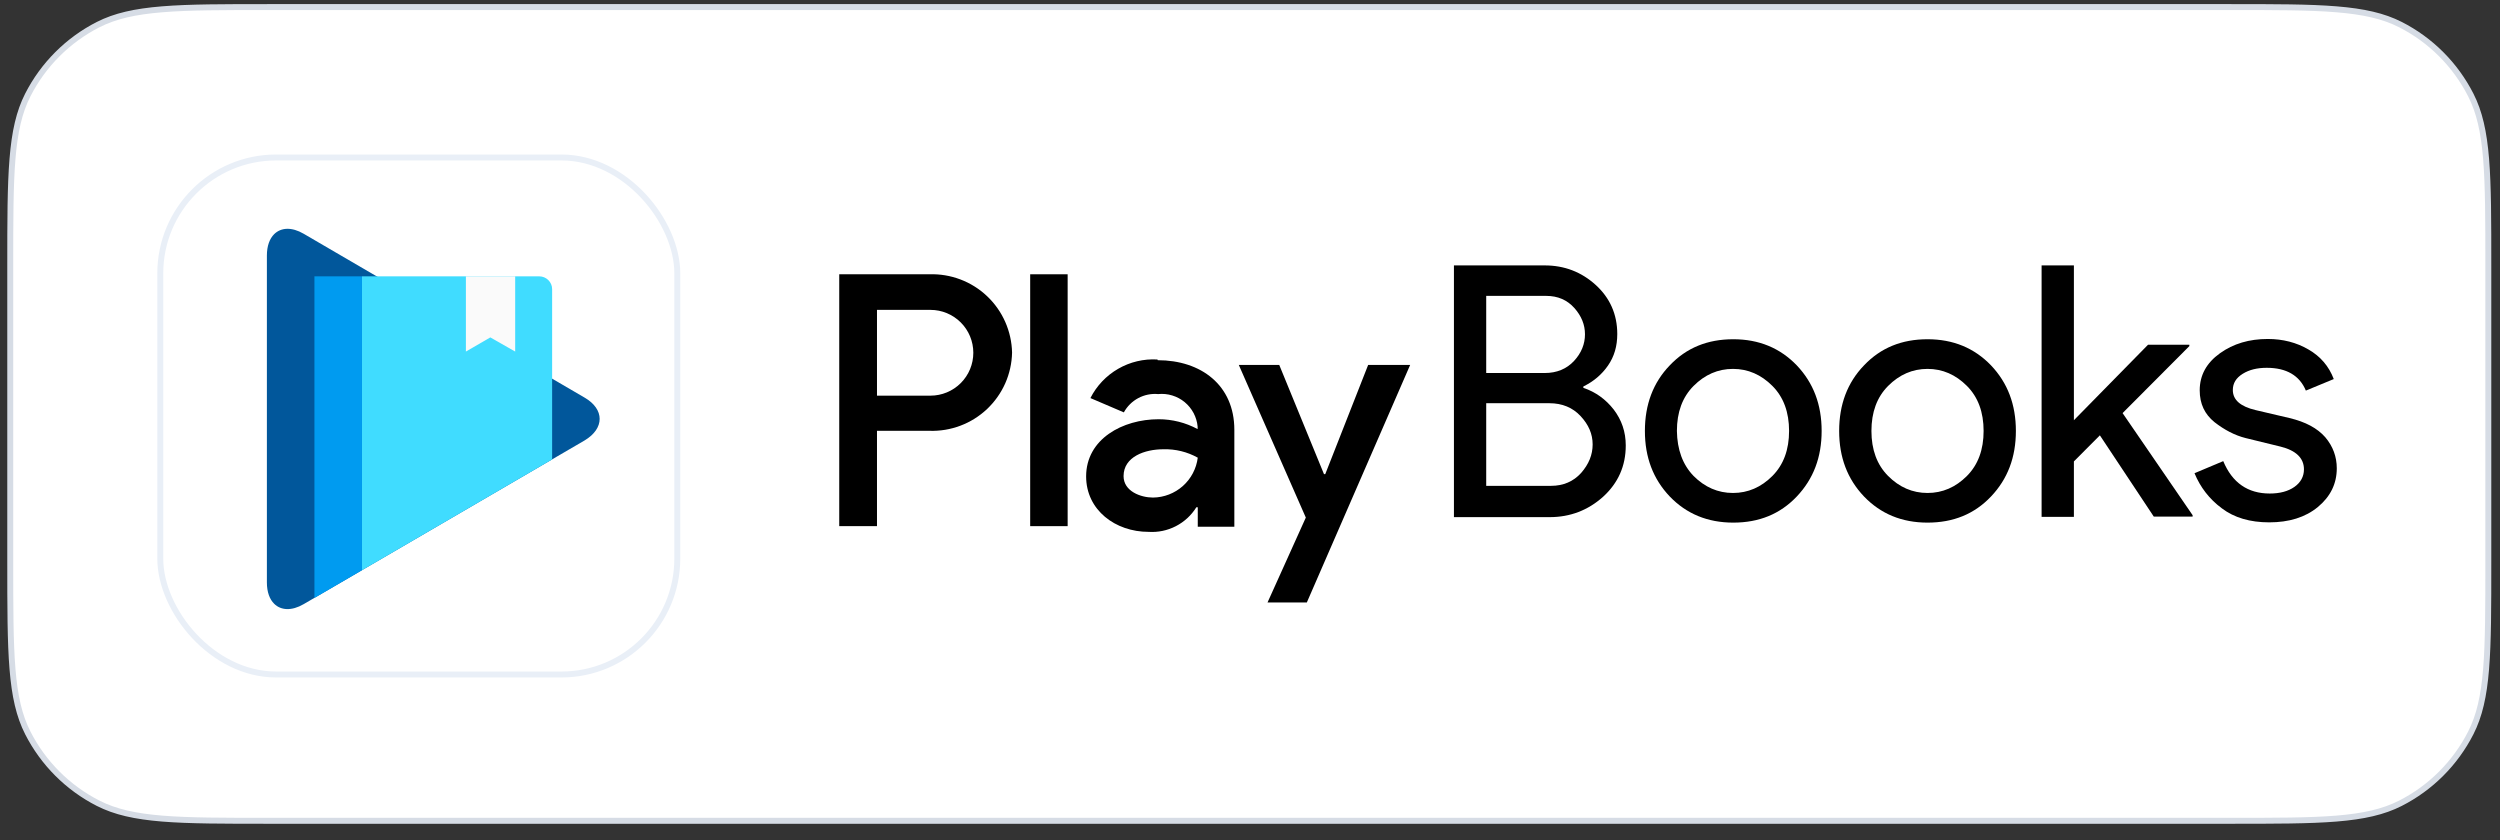 <svg width="122" height="41" viewBox="0 0 122 41" fill="none" xmlns="http://www.w3.org/2000/svg">
<rect x="0" y="0" width="122" height="41" fill="#333333" stroke="none"/>
<path d="M0.5 13C0.5 10.758 0.501 9.084 0.609 7.758C0.717 6.433 0.933 5.466 1.357 4.634C2.11 3.156 3.311 1.954 4.789 1.201C5.621 0.778 6.588 0.562 7.913 0.454C9.24 0.345 10.913 0.345 13.155 0.345H108.775C111.018 0.345 112.691 0.345 114.018 0.454C115.343 0.562 116.31 0.778 117.142 1.201C118.62 1.954 119.821 3.156 120.574 4.634C120.998 5.466 121.214 6.433 121.322 7.758C121.43 9.084 121.43 10.758 121.43 13V27.4C121.43 29.643 121.43 31.316 121.322 32.643C121.214 33.968 120.998 34.934 120.574 35.766C119.821 37.244 118.62 38.446 117.142 39.199C116.31 39.623 115.343 39.838 114.018 39.947C112.691 40.055 111.018 40.055 108.775 40.055H13.155C10.913 40.055 9.24 40.055 7.913 39.947C6.588 39.838 5.621 39.623 4.789 39.199C3.311 38.446 2.11 37.244 1.357 35.766C0.933 34.934 0.717 33.968 0.609 32.643C0.501 31.316 0.5 29.643 0.5 27.4V13Z" fill="white"/>
<path d="M0.5 13C0.5 10.758 0.501 9.084 0.609 7.758C0.717 6.433 0.933 5.466 1.357 4.634C2.11 3.156 3.311 1.954 4.789 1.201C5.621 0.778 6.588 0.562 7.913 0.454C9.24 0.345 10.913 0.345 13.155 0.345H108.775C111.018 0.345 112.691 0.345 114.018 0.454C115.343 0.562 116.31 0.778 117.142 1.201C118.62 1.954 119.821 3.156 120.574 4.634C120.998 5.466 121.214 6.433 121.322 7.758C121.43 9.084 121.43 10.758 121.43 13V27.4C121.43 29.643 121.43 31.316 121.322 32.643C121.214 33.968 120.998 34.934 120.574 35.766C119.821 37.244 118.62 38.446 117.142 39.199C116.31 39.623 115.343 39.838 114.018 39.947C112.691 40.055 111.018 40.055 108.775 40.055H13.155C10.913 40.055 9.24 40.055 7.913 39.947C6.588 39.838 5.621 39.623 4.789 39.199C3.311 38.446 2.11 37.244 1.357 35.766C0.933 34.934 0.717 33.968 0.609 32.643C0.501 31.316 0.5 29.643 0.5 27.4V13Z" stroke="#D6DCE5" stroke-width="0.29"/>
<path fill-rule="evenodd" clip-rule="evenodd" d="M70.952 12.952V25.236H75.625C76.626 25.236 77.494 24.901 78.228 24.245C78.963 23.575 79.337 22.744 79.337 21.74C79.337 21.07 79.136 20.494 78.749 19.985C78.362 19.489 77.868 19.128 77.267 18.927V18.86C77.761 18.618 78.162 18.284 78.469 17.841C78.776 17.399 78.923 16.89 78.923 16.301C78.923 15.336 78.562 14.533 77.868 13.903C77.174 13.274 76.346 12.952 75.385 12.952H70.952ZM75.385 18.203H72.527V14.439H75.451C76.025 14.439 76.479 14.64 76.826 15.028C77.174 15.417 77.347 15.845 77.347 16.314C77.347 16.783 77.174 17.225 76.813 17.614C76.453 18.002 75.972 18.203 75.385 18.203ZM75.692 23.709H72.527V19.677H75.612C76.239 19.677 76.746 19.891 77.134 20.306C77.521 20.722 77.721 21.177 77.721 21.686C77.721 22.195 77.534 22.651 77.16 23.079C76.786 23.494 76.292 23.709 75.692 23.709Z" fill="black"/>
<path d="M64.673 23.137L66.766 17.808H68.816L63.773 29.401H61.855L63.724 25.258L60.453 17.808H62.427L64.61 23.137H64.673Z" fill="black"/>
<path d="M50.273 13.385H52.101V25.676H50.273V13.385Z" fill="black"/>
<path fill-rule="evenodd" clip-rule="evenodd" d="M40.955 13.385H45.35C45.867 13.368 46.382 13.453 46.866 13.636C47.35 13.819 47.793 14.097 48.168 14.452C48.544 14.808 48.846 15.235 49.055 15.708C49.264 16.181 49.378 16.691 49.389 17.208C49.378 17.724 49.265 18.233 49.056 18.706C48.846 19.178 48.545 19.604 48.17 19.959C47.795 20.314 47.353 20.591 46.87 20.773C46.387 20.956 45.873 21.041 45.357 21.024H42.797V25.676H40.955V13.385ZM42.797 19.308H45.406C45.961 19.308 46.493 19.087 46.885 18.695C47.278 18.302 47.498 17.77 47.498 17.215C47.498 16.66 47.278 16.128 46.885 15.735C46.493 15.343 45.961 15.122 45.406 15.122H42.797V19.308Z" fill="black"/>
<path fill-rule="evenodd" clip-rule="evenodd" d="M54.567 17.997C55.148 17.662 55.814 17.504 56.483 17.543L56.497 17.578C58.604 17.578 60.236 18.791 60.236 20.975V25.704H58.451V24.756H58.381C58.137 25.148 57.792 25.466 57.382 25.677C56.971 25.889 56.511 25.985 56.051 25.955C54.433 25.955 53.003 24.895 53.003 23.249C53.003 21.421 54.788 20.459 56.539 20.459C57.204 20.458 57.859 20.624 58.444 20.94V20.814C58.422 20.584 58.355 20.36 58.246 20.155C58.137 19.951 57.989 19.77 57.81 19.622C57.631 19.475 57.425 19.365 57.203 19.298C56.982 19.23 56.749 19.208 56.518 19.231C56.183 19.2 55.845 19.269 55.548 19.427C55.251 19.586 55.006 19.828 54.844 20.124L53.212 19.426C53.515 18.828 53.986 18.331 54.567 17.997ZM54.83 23.235C54.83 23.974 55.667 24.281 56.267 24.281C56.805 24.275 57.322 24.075 57.724 23.717C58.125 23.36 58.383 22.869 58.451 22.335C57.94 22.05 57.361 21.908 56.776 21.924C55.87 21.924 54.83 22.286 54.83 23.235Z" fill="black"/>
<path fill-rule="evenodd" clip-rule="evenodd" d="M81.486 17.828C82.3 16.971 83.329 16.555 84.584 16.555C85.838 16.555 86.867 16.984 87.681 17.828C88.495 18.685 88.896 19.744 88.896 21.03C88.896 22.316 88.495 23.374 87.681 24.231C86.867 25.089 85.838 25.504 84.584 25.504C83.329 25.504 82.3 25.075 81.486 24.231C80.672 23.374 80.271 22.316 80.271 21.03C80.271 19.744 80.672 18.672 81.486 17.828ZM82.647 23.227C83.195 23.776 83.836 24.057 84.57 24.057C85.304 24.057 85.945 23.776 86.493 23.227C87.04 22.677 87.307 21.941 87.307 21.03C87.307 20.119 87.04 19.382 86.493 18.833C85.945 18.284 85.304 18.002 84.57 18.002C83.836 18.002 83.195 18.284 82.647 18.833C82.1 19.382 81.833 20.119 81.833 21.03C81.847 21.941 82.114 22.677 82.647 23.227Z" fill="black"/>
<path fill-rule="evenodd" clip-rule="evenodd" d="M94.063 16.555C92.808 16.555 91.78 16.971 90.966 17.828C90.151 18.672 89.751 19.744 89.751 21.03C89.751 22.316 90.151 23.374 90.966 24.231C91.78 25.075 92.808 25.504 94.063 25.504C95.318 25.504 96.346 25.089 97.16 24.231C97.975 23.374 98.375 22.316 98.375 21.03C98.375 19.744 97.975 18.685 97.16 17.828C96.346 16.984 95.318 16.555 94.063 16.555ZM94.063 24.057C93.329 24.057 92.688 23.776 92.14 23.227C91.593 22.677 91.326 21.941 91.326 21.03C91.326 20.119 91.593 19.382 92.14 18.833C92.688 18.284 93.329 18.002 94.063 18.002C94.797 18.002 95.438 18.284 95.986 18.833C96.533 19.382 96.8 20.119 96.8 21.03C96.8 21.941 96.533 22.677 95.986 23.227C95.438 23.776 94.797 24.057 94.063 24.057Z" fill="black"/>
<path d="M101.206 12.952V20.507L104.824 16.823H106.84V16.89L103.582 20.159L107 25.142V25.209H105.104L102.474 21.244L101.206 22.517V25.223H99.63V12.952H101.206Z" fill="black"/>
<path d="M108.427 24.807C109.028 25.263 109.803 25.491 110.737 25.491C111.699 25.491 112.5 25.249 113.114 24.74C113.728 24.231 114.035 23.602 114.035 22.852C114.035 22.289 113.848 21.78 113.474 21.338C113.087 20.896 112.513 20.588 111.725 20.4L110.07 20.012C109.335 19.837 108.962 19.516 108.962 19.034C108.962 18.699 109.122 18.444 109.442 18.243C109.763 18.042 110.15 17.949 110.617 17.949C111.578 17.949 112.219 18.324 112.526 19.061L113.888 18.498C113.648 17.868 113.234 17.386 112.646 17.051C112.072 16.716 111.405 16.542 110.67 16.542C109.763 16.542 108.988 16.77 108.334 17.239C107.68 17.707 107.346 18.31 107.346 19.047C107.346 19.703 107.586 20.212 108.067 20.601C108.548 20.976 109.055 21.244 109.589 21.378L111.285 21.793C112.046 21.981 112.433 22.356 112.433 22.905C112.433 23.253 112.273 23.548 111.966 23.762C111.658 23.977 111.258 24.084 110.764 24.084C109.696 24.084 108.935 23.561 108.494 22.503L107.092 23.093C107.373 23.776 107.813 24.352 108.427 24.807Z" fill="black"/>
<rect x="7.822" y="7.685" width="25.23" height="25.23" rx="5.655" fill="white"/>
<rect x="7.822" y="7.685" width="25.23" height="25.23" rx="5.655" stroke="#E9EFF7" stroke-width="0.29"/>
<path d="M28.526 19.402L14.817 11.406C14.235 11.068 13.715 11.098 13.381 11.425C13.158 11.647 13.024 12 13.024 12.471V28.422C13.024 28.893 13.158 29.246 13.381 29.465C13.707 29.788 14.231 29.825 14.817 29.483L28.526 21.495C29.509 20.909 29.509 19.97 28.526 19.402Z" fill="#01579B"/>
<path d="M26.313 13.485H17.664V27.828L26.944 22.42V14.108C26.944 13.767 26.659 13.485 26.313 13.485Z" fill="#40DCFF"/>
<path d="M15.344 13.485V29.179L17.664 27.828V13.485L15.344 13.485Z" fill="#009BF0"/>
<path d="M22.736 13.485H25.141V17.156L23.927 16.465L22.736 17.156V13.485Z" fill="#FAFAFA"/>
</svg>

